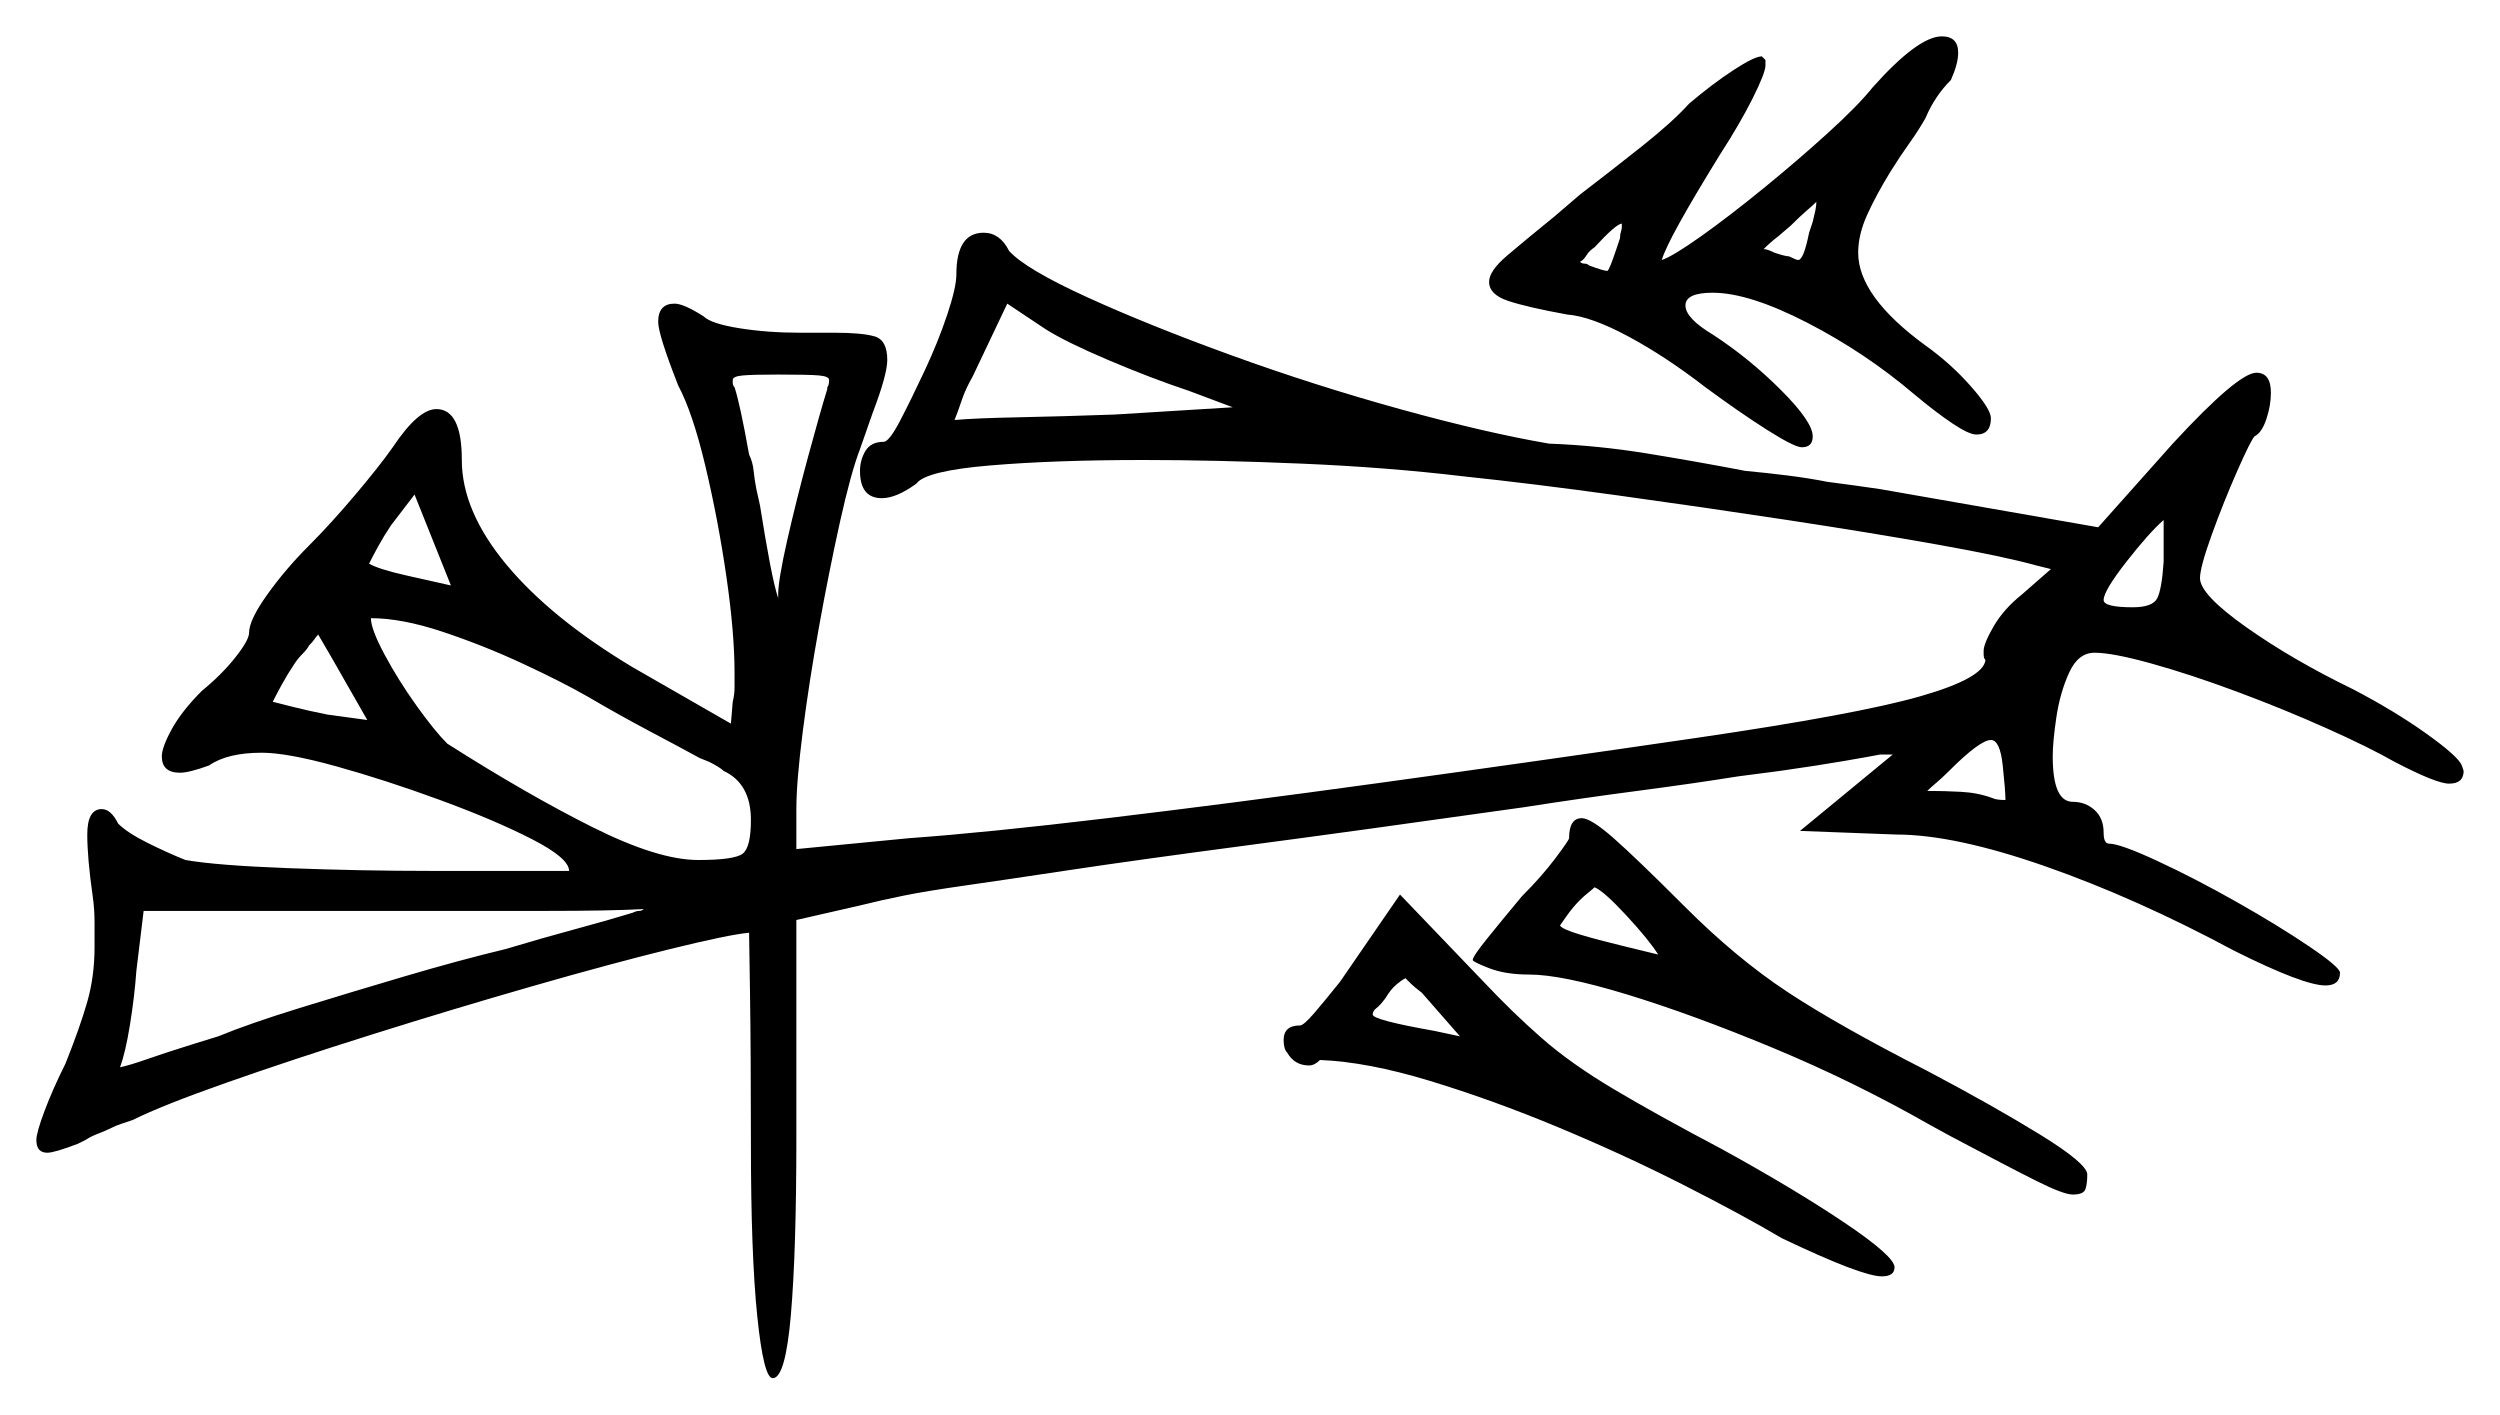 <svg xmlns="http://www.w3.org/2000/svg" width="687.5" height="389.0" viewBox="0 0 687.5 389.0"><path d="M101.0 198.0 95.0 187.5Q93.0 184.0 91.0 180.5Q89.0 177.0 87.5 174.5Q87.0 175.0 86.5 175.75Q86.0 176.5 85.0 177.5Q84.5 178.5 83.25 179.75Q82.0 181.0 81.0 182.5Q79.0 185.5 77.5 188.25Q76.0 191.0 75.0 193.0Q77.0 193.5 81.0 194.5Q85.0 195.5 90.0 196.5ZM177.0 250.0Q167.5 250.5 150.5 250.5Q133.5 250.5 113.0 250.5H39.5L37.5 267.0Q37.0 274.0 35.75 281.75Q34.5 289.5 33.0 293.5Q35.5 293.0 40.5 291.25Q45.5 289.5 53.5 287.0L60.0 285.0Q68.5 281.5 82.25 277.25Q96.0 273.0 111.25 268.5Q126.5 264.0 139.0 261.0Q149.0 258.0 158.25 255.5Q167.5 253.0 174.0 251.0Q175.0 250.5 175.75 250.5Q176.5 250.5 177.0 250.0ZM124.0 161.0 114.0 136.0 107.5 144.5Q105.5 147.5 104.0 150.25Q102.5 153.0 101.5 155.0Q104.0 156.5 111.75 158.25Q119.5 160.0 124.0 161.0ZM161.5 191.5Q154.5 187.5 143.75 182.5Q133.0 177.5 121.75 173.75Q110.5 170.0 102.0 170.0Q102.0 173.0 105.75 180.0Q109.5 187.0 114.5 194.0Q119.5 201.0 123.0 204.5Q145.0 218.5 163.0 227.5Q181.0 236.5 192.0 236.5Q202.0 236.5 204.25 234.75Q206.5 233.0 206.5 225.5Q206.5 215.5 199.0 212.0Q198.0 211.0 195.0 209.5L192.5 208.5Q187.0 205.5 178.5 201.0Q170.0 196.5 161.5 191.5ZM394.5 283.5 401.5 285.0 391.0 273.0Q389.0 271.5 388.0 270.5Q387.0 269.5 386.5 269.0Q385.5 269.5 384.0 270.75Q382.5 272.0 381.0 274.5Q379.5 276.5 378.5 277.25Q377.5 278.0 377.5 279.0Q377.5 280.5 394.5 283.5ZM456.0 262.5Q453.5 258.5 447.25 251.75Q441.0 245.0 438.5 244.0Q438.0 244.5 436.75 245.5Q435.5 246.5 434.5 247.5Q432.5 249.5 430.75 252.0Q429.0 254.5 429.0 254.5Q429.5 255.5 434.5 257.0Q439.5 258.5 445.75 260.0Q452.0 261.5 456.0 262.5ZM227.5 107.0V106.5Q228.0 106.0 228.0 104.5Q228.0 103.5 225.25 103.25Q222.5 103.0 214.0 103.0Q207.0 103.0 204.25 103.25Q201.5 103.5 201.5 104.5Q201.5 104.5 201.5 105.25Q201.5 106.0 202.0 106.5Q203.5 111.0 206.0 125.0Q207.0 127.0 207.25 129.5Q207.5 132.0 208.0 134.5L209.0 139.0Q210.5 148.5 211.75 155.0Q213.0 161.5 214.0 164.5V163.5Q214.0 159.5 216.5 148.5Q219.0 137.5 222.25 125.5Q225.5 113.5 227.5 107.0ZM551.5 220.0Q551.5 217.5 550.75 210.5Q550.0 203.5 547.5 203.5Q544.5 203.5 536.0 212.0Q534.0 214.0 532.5 215.25Q531.0 216.5 530.0 217.5Q534.5 217.5 539.25 217.75Q544.0 218.0 548.0 219.5Q549.0 220.0 551.5 220.0ZM339.0 112.0 327.0 107.5Q316.5 104.0 304.75 99.0Q293.0 94.0 287.5 90.5L277.0 83.5L267.5 103.5Q265.5 107.0 264.5 110.0Q263.5 113.0 262.5 115.5Q268.0 115.0 280.25 114.75Q292.5 114.5 306.5 114.0ZM444.5 68.5 445.5 65.5Q445.5 64.5 445.75 63.75Q446.0 63.0 446.0 62.5V61.5Q444.5 61.5 438.5 68.0Q437.0 69.0 436.25 70.25Q435.5 71.5 434.5 72.0Q435.0 72.5 435.75 72.5Q436.5 72.5 437.0 73.0Q441.0 74.5 442.0 74.5Q442.5 74.5 444.5 68.5ZM497.5 64.0 498.5 61.0Q499.0 59.0 499.25 57.75Q499.5 56.5 499.5 55.5Q498.5 56.5 496.75 58.0Q495.0 59.5 492.5 62.0L489.0 65.0Q487.0 66.5 485.0 68.5Q486.0 68.5 488.0 69.5Q491.0 70.5 492.0 70.5Q494.0 71.5 494.5 71.5Q496.0 71.5 497.5 64.0ZM595.0 154.5V143.0Q591.0 146.5 584.75 154.5Q578.5 162.5 578.5 165.0Q578.5 167.0 586.5 167.0Q592.0 167.0 593.25 164.5Q594.5 162.0 595.0 154.5ZM263.0 75.5Q263.0 64.0 270.5 64.0Q275.0 64.0 277.5 69.0Q282.0 74.0 299.0 81.75Q316.0 89.5 338.75 97.75Q361.5 106.0 385.0 112.5Q408.5 119.0 426.0 122.0Q439.5 122.5 453.25 124.75Q467.0 127.0 480.0 129.5Q485.5 130.0 491.5 130.75Q497.5 131.5 502.5 132.5Q506.5 133.0 510.0 133.5Q513.5 134.0 517.0 134.5L577.0 145.0L597.5 122.0Q615.5 102.5 620.5 102.5Q624.5 102.5 624.5 108.0Q624.5 111.5 623.25 115.25Q622.0 119.0 620.0 120.0Q619.0 121.0 615.25 129.5Q611.5 138.0 608.25 147.0Q605.0 156.0 605.0 159.0Q605.0 163.5 617.75 172.5Q630.5 181.5 647.0 189.5Q658.5 195.5 667.25 201.75Q676.0 208.0 677.0 210.5L677.5 212.0Q677.5 215.5 673.5 215.5Q670.0 215.5 658.5 209.5Q651.5 205.5 639.75 200.25Q628.0 195.0 615.25 190.25Q602.5 185.5 591.75 182.5Q581.0 179.5 576.0 179.5Q571.5 179.5 569.0 185.0Q566.5 190.5 565.5 197.25Q564.5 204.0 564.5 208.0Q564.5 220.5 570.0 220.5Q573.5 220.5 576.0 222.75Q578.5 225.0 578.5 229.0Q578.5 232.0 580.0 232.0Q583.0 232.0 593.25 236.75Q603.5 241.5 615.0 248.0Q626.5 254.5 635.0 260.25Q643.5 266.0 643.5 267.5Q643.5 271.0 639.5 271.0Q633.5 271.0 614.5 261.5Q587.5 247.0 562.5 238.25Q537.5 229.5 521.5 229.5L495.0 228.5L520.5 207.5H517.0Q514.5 208.0 507.25 209.25Q500.0 210.5 489.5 212.0L478.0 213.5Q465.5 215.5 450.25 217.5Q435.0 219.5 419.0 222.0Q373.0 228.5 342.75 232.5Q312.5 236.5 294.25 239.25Q276.0 242.0 265.5 243.5Q255.0 245.0 248.75 246.25Q242.5 247.5 236.5 249.0L219.0 253.0V313.0Q219.0 344.0 217.5 361.5Q216.0 379.0 212.5 379.0Q210.0 379.0 208.25 362.0Q206.5 345.0 206.5 314.5Q206.5 289.5 206.25 273.0Q206.0 256.5 206.0 256.5Q200.5 257.0 184.25 261.0Q168.0 265.0 146.25 271.25Q124.5 277.5 102.25 284.5Q80.0 291.5 62.25 297.75Q44.5 304.0 36.5 308.0Q35.0 308.5 33.5 309.0Q32.0 309.5 31.0 310.0Q29.0 311.0 27.0 311.75Q25.0 312.5 23.5 313.5L21.5 314.5Q15.0 317.0 13.0 317.0Q10.0 317.0 10.0 313.5Q10.0 311.5 12.25 305.5Q14.5 299.5 18.0 292.5Q22.0 282.5 24.0 275.5Q26.0 268.5 26.0 260.5Q26.0 257.5 26.0 253.75Q26.0 250.0 25.5 246.5Q24.0 236.0 24.0 229.5Q24.0 222.5 28.0 222.5Q30.5 222.5 32.5 226.5Q35.0 229.0 40.5 231.75Q46.0 234.5 51.0 236.5Q59.5 238.0 79.5 238.75Q99.5 239.5 118.5 239.5H156.5Q156.5 236.0 146.25 230.75Q136.0 225.5 121.0 220.0Q106.0 214.5 92.5 210.75Q79.0 207.0 72.0 207.0Q62.5 207.0 57.5 210.5Q52.0 212.5 49.5 212.5Q44.5 212.5 44.5 208.0Q44.5 205.5 47.25 200.5Q50.0 195.5 55.5 190.0Q61.0 185.5 64.75 180.75Q68.5 176.0 68.5 174.0Q68.5 170.5 73.5 163.5Q78.5 156.5 85.0 150.0Q91.0 144.0 97.75 136.0Q104.5 128.0 108.0 123.0Q115.0 112.5 120.0 112.5Q127.0 112.5 127.0 126.5Q127.0 140.5 139.25 155.25Q151.5 170.0 174.0 183.5L201.0 199.0L201.5 193.0Q202.0 191.0 202.0 189.0Q202.0 187.0 202.0 185.0Q202.0 174.0 199.75 158.5Q197.5 143.0 194.0 128.25Q190.5 113.5 186.5 106.0Q181.0 92.0 181.0 88.5Q181.0 83.5 185.5 83.5Q188.0 83.5 193.5 87.0Q195.5 89.0 203.25 90.25Q211.0 91.5 220.0 91.5H229.5Q237.0 91.5 240.5 92.5Q244.0 93.5 244.0 99.0Q244.0 103.0 240.0 113.5L236.5 123.5Q234.0 130.0 231.0 143.5Q228.0 157.0 225.25 172.25Q222.5 187.5 220.75 201.25Q219.0 215.0 219.0 222.5V233.5L250.0 230.5Q271.0 229.0 304.5 225.0Q338.0 221.0 379.75 215.25Q421.5 209.5 466.0 203.0Q510.5 196.5 528.0 191.5Q545.5 186.5 546.0 181.5Q545.5 181.0 545.5 180.0V179.0Q545.5 177.0 548.25 172.25Q551.0 167.5 556.0 163.5L564.0 156.5L560.0 155.5Q551.0 153.0 532.75 149.75Q514.5 146.5 491.5 143.0Q468.5 139.5 445.0 136.25Q421.5 133.0 402.5 131.0Q381.5 128.5 358.0 127.5Q334.5 126.5 314.5 126.5Q290.0 126.5 272.25 128.0Q254.5 129.5 252.0 133.0Q246.5 137.0 242.5 137.0Q236.5 137.0 236.5 129.5Q236.5 126.5 238.0 124.0Q239.5 121.5 243.0 121.5Q244.5 121.5 247.5 115.75Q250.5 110.0 254.25 102.0Q258.0 94.0 260.5 86.5Q263.0 79.0 263.0 75.5ZM368.5 270.0 385.0 246.0 408.0 270.0Q416.0 278.5 424.0 285.5Q432.0 292.5 443.75 299.5Q455.5 306.5 473.5 316.0Q493.5 327.0 507.25 336.25Q521.0 345.5 521.0 348.5Q521.0 351.0 517.5 351.0Q512.0 351.0 490.0 340.5Q479.0 334.0 462.75 325.75Q446.5 317.5 428.5 310.0Q410.5 302.5 393.25 297.25Q376.0 292.0 363.0 291.5Q361.5 293.0 360.0 293.0Q356.0 293.0 354.0 289.5Q353.0 288.5 353.0 286.0Q353.0 282.0 357.5 282.0Q358.5 282.0 361.5 278.5Q364.5 275.0 368.5 270.0ZM431.5 230.5Q431.5 225.0 435.0 225.0Q437.5 225.0 443.75 230.5Q450.0 236.0 463.5 249.5Q477.5 263.5 491.5 272.75Q505.5 282.0 530.0 294.5Q548.0 304.0 561.0 312.0Q574.0 320.0 574.0 323.0Q574.0 325.5 573.5 327.0Q573.0 328.5 570.0 328.5Q567.5 328.5 560.0 324.75Q552.5 321.0 536.5 312.5L531.0 309.5Q510.0 297.5 487.75 288.25Q465.5 279.0 447.5 273.5Q429.5 268.0 420.5 268.0Q414.0 268.0 409.5 266.25Q405.0 264.5 405.0 264.0Q405.0 263.0 409.25 257.75Q413.5 252.5 418.5 246.5Q424.0 241.0 427.75 236.0Q431.5 231.0 431.5 230.5ZM515.0 24.0Q527.5 10.0 534.0 10.0Q538.5 10.0 538.5 14.5Q538.5 17.5 536.5 22.0Q532.0 26.5 529.5 32.5Q527.5 36.0 525.0 39.5Q522.5 43.0 520.0 47.0Q516.0 53.5 513.5 59.0Q511.0 64.5 511.0 69.5Q511.0 81.5 529.5 95.0Q536.5 100.0 542.0 106.25Q547.5 112.5 547.5 115.0Q547.5 119.5 543.5 119.5Q541.5 119.5 537.0 116.5Q532.5 113.5 526.5 108.5Q513.0 97.0 497.0 88.75Q481.0 80.5 471.0 80.5Q463.5 80.5 463.5 84.0Q463.5 87.5 471.0 92.0Q481.0 98.5 489.75 107.25Q498.5 116.0 498.5 120.0Q498.5 123.0 495.5 123.0Q493.5 123.0 486.0 118.25Q478.5 113.5 469.0 106.5Q458.0 98.0 447.75 92.5Q437.5 87.0 431.0 86.5Q420.0 84.5 414.75 82.75Q409.5 81.0 409.5 77.5Q409.5 74.5 414.5 70.25Q419.5 66.0 427.5 59.5L434.5 53.5Q443.0 47.0 451.5 40.25Q460.0 33.5 464.5 28.5Q471.0 23.0 476.75 19.25Q482.5 15.5 484.5 15.5Q484.5 15.5 485.5 16.5V18.0Q485.5 20.0 482.0 27.0Q478.5 34.0 473.0 42.5Q458.5 66.0 457.0 71.5Q460.0 70.5 467.75 65.0Q475.5 59.5 485.0 51.75Q494.5 44.0 502.75 36.5Q511.0 29.0 515.0 24.0Z" fill="black" /></svg>